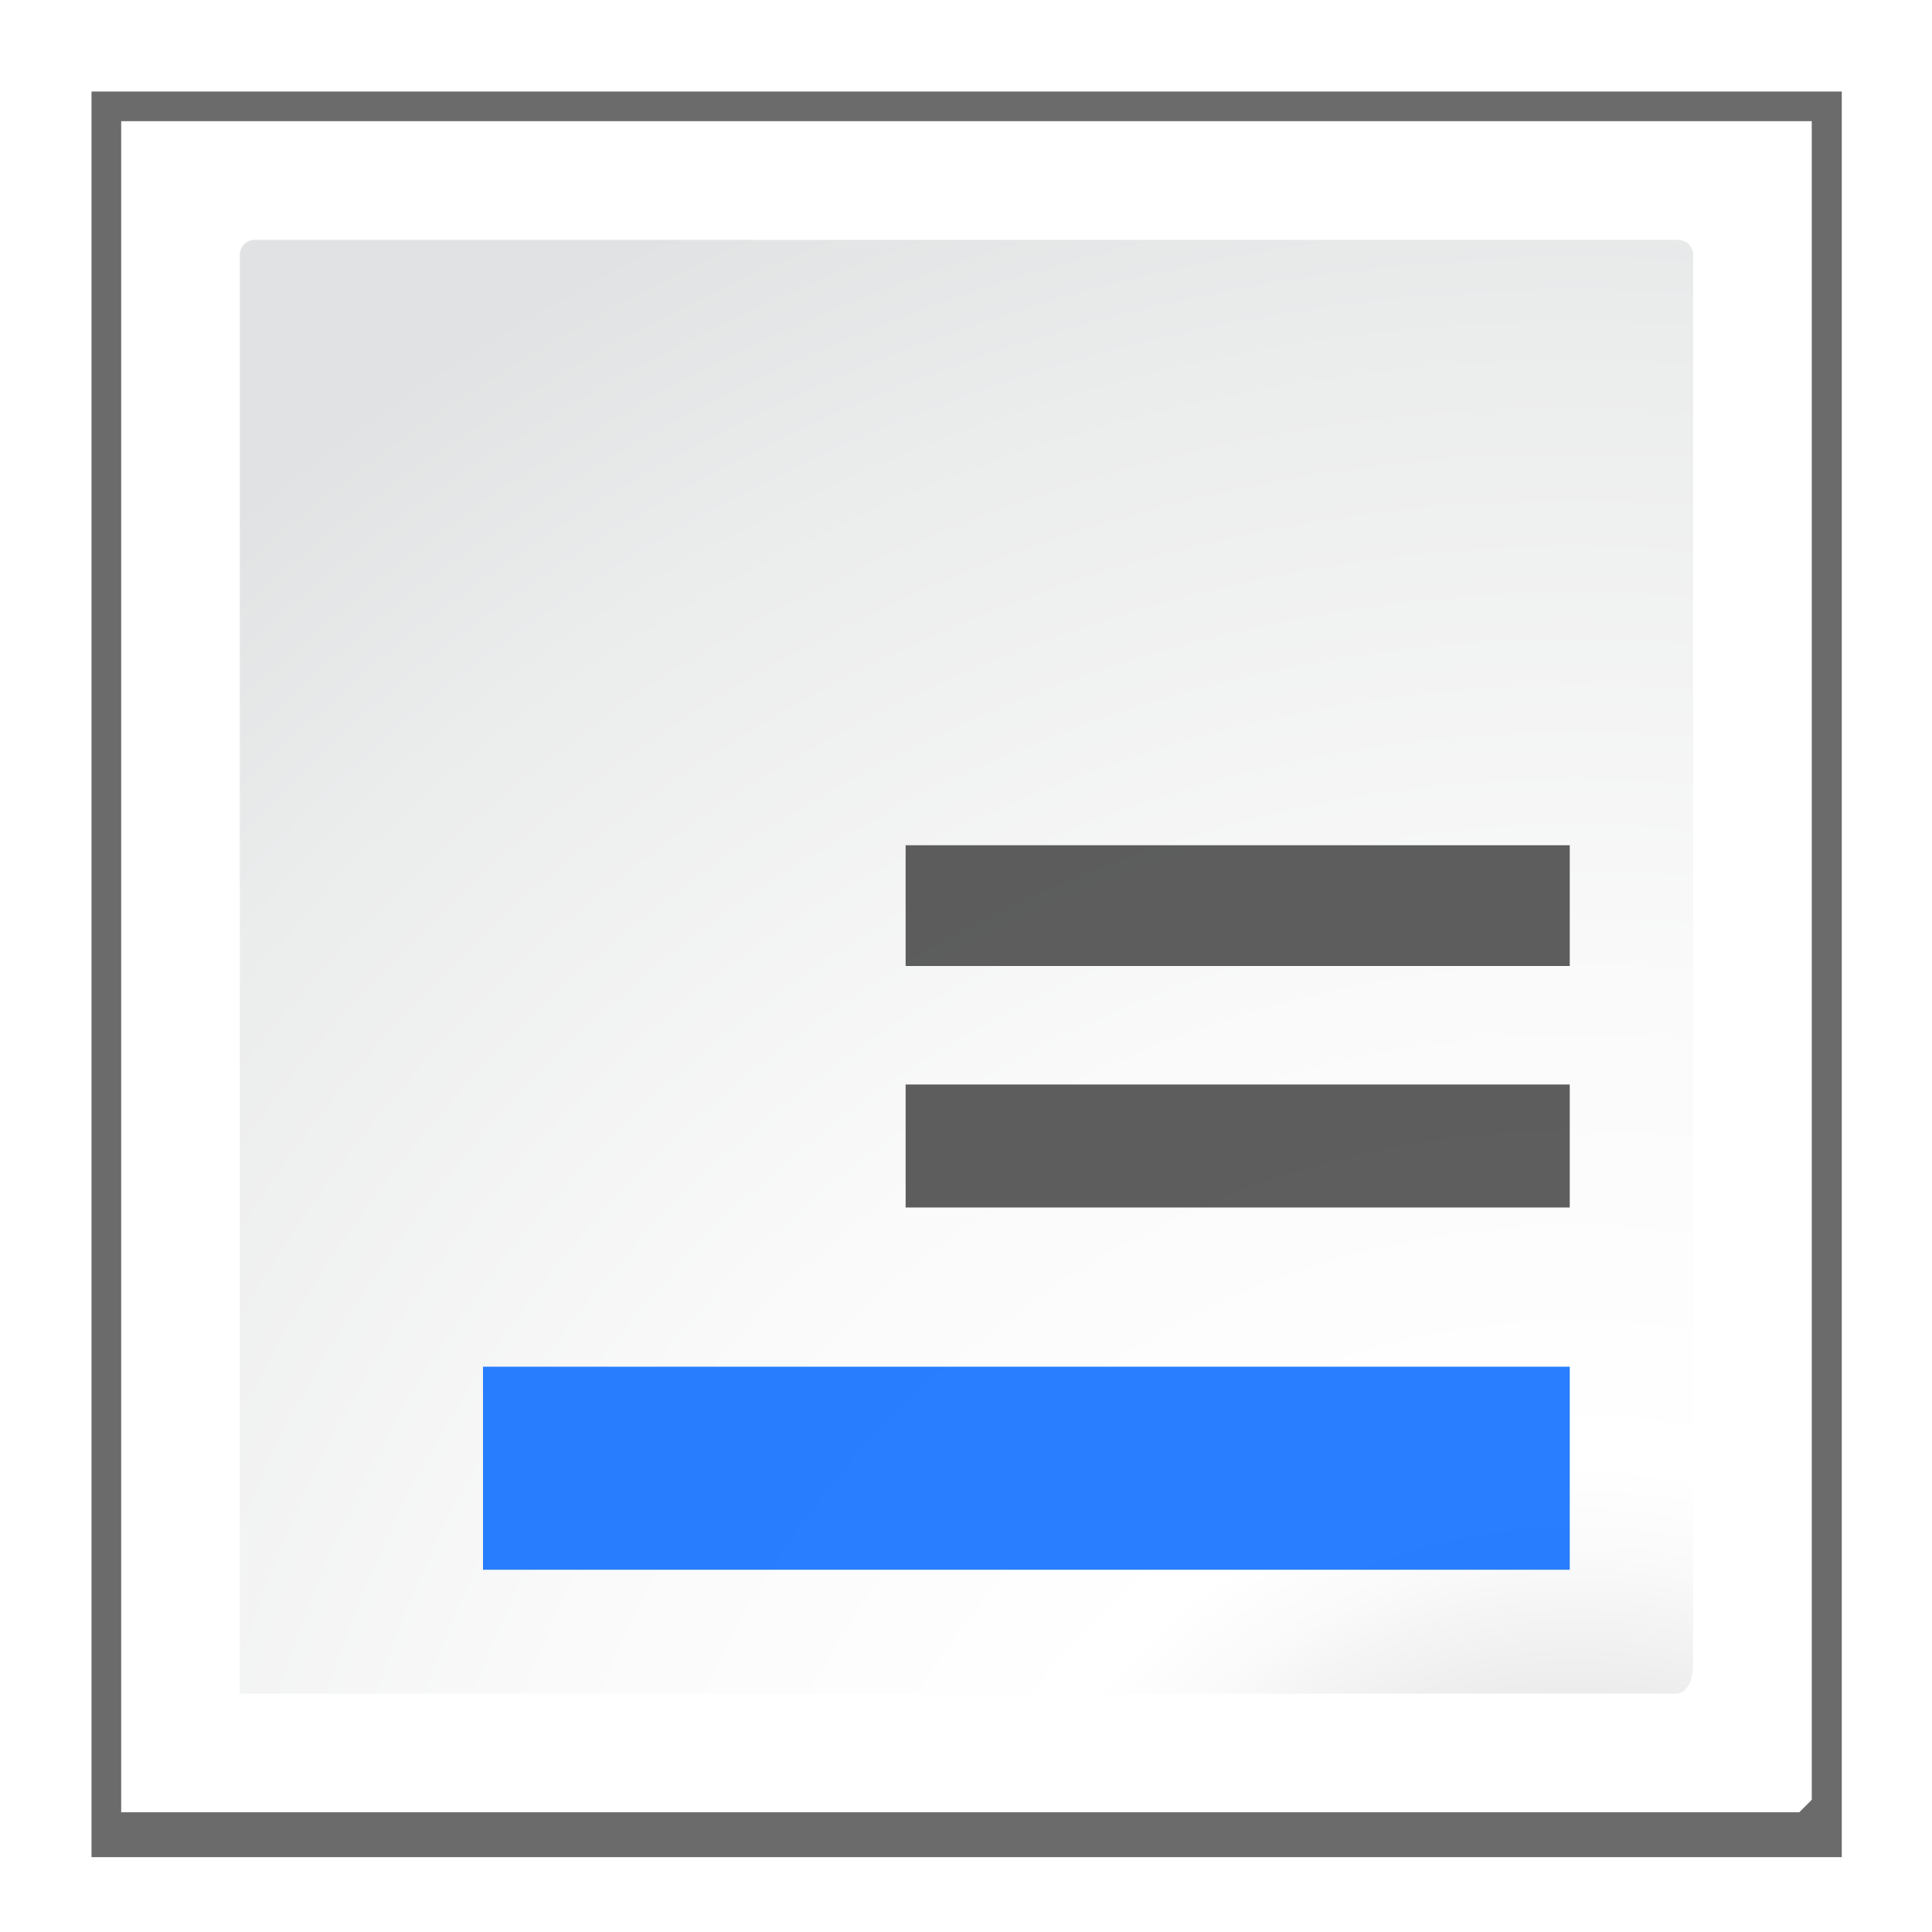 <svg height="16" width="16" xmlns="http://www.w3.org/2000/svg" xmlns:xlink="http://www.w3.org/1999/xlink"><filter id="a"><feGaussianBlur stdDeviation="2.079"/></filter><radialGradient id="b" cx="108" cy="128.54" gradientTransform="matrix(.983 0 0 .982 -1.8 11.962)" gradientUnits="userSpaceOnUse" r="139.559"><stop offset="0" stop-color="#b7b8b9"/><stop offset=".189" stop-color="#ececec"/><stop offset=".257" stop-color="#fafafa"/><stop offset=".301" stop-color="#fff"/><stop offset=".531" stop-color="#fafafa"/><stop offset=".845" stop-color="#ebecec"/><stop offset="1" stop-color="#e1e2e3"/></radialGradient><g transform="scale(.125)"><path d="m4 5.5v119h117.965v-119z" filter="url(#a)" opacity=".758" transform="matrix(.983 0 0 .983 2.131 .657)"/><path d="m8.028 8.028v112.041h111.177l.829-.829v-111.211z" fill="#fff" stroke-width=".983"/><path d="m16.873 15.891c-.542 0-.983.441-.983.983v95.333h95.053c1.142.035 1.229-1.573 1.229-1.812v-93.521c0-.541-.44-.983-.983-.983z" fill="url(#b)" stroke-width=".983"/><g fill-opacity=".839" transform="matrix(1 0 0 -1 0 128)"><path d="m104 72v-8h-44v8z" fill="#404040"/><path d="m104 37.452v-13.452h-72v13.452z" fill="#06f"/><path d="m104 56.149v-8.149h-44v8.149z" fill="#404040"/></g></g></svg>